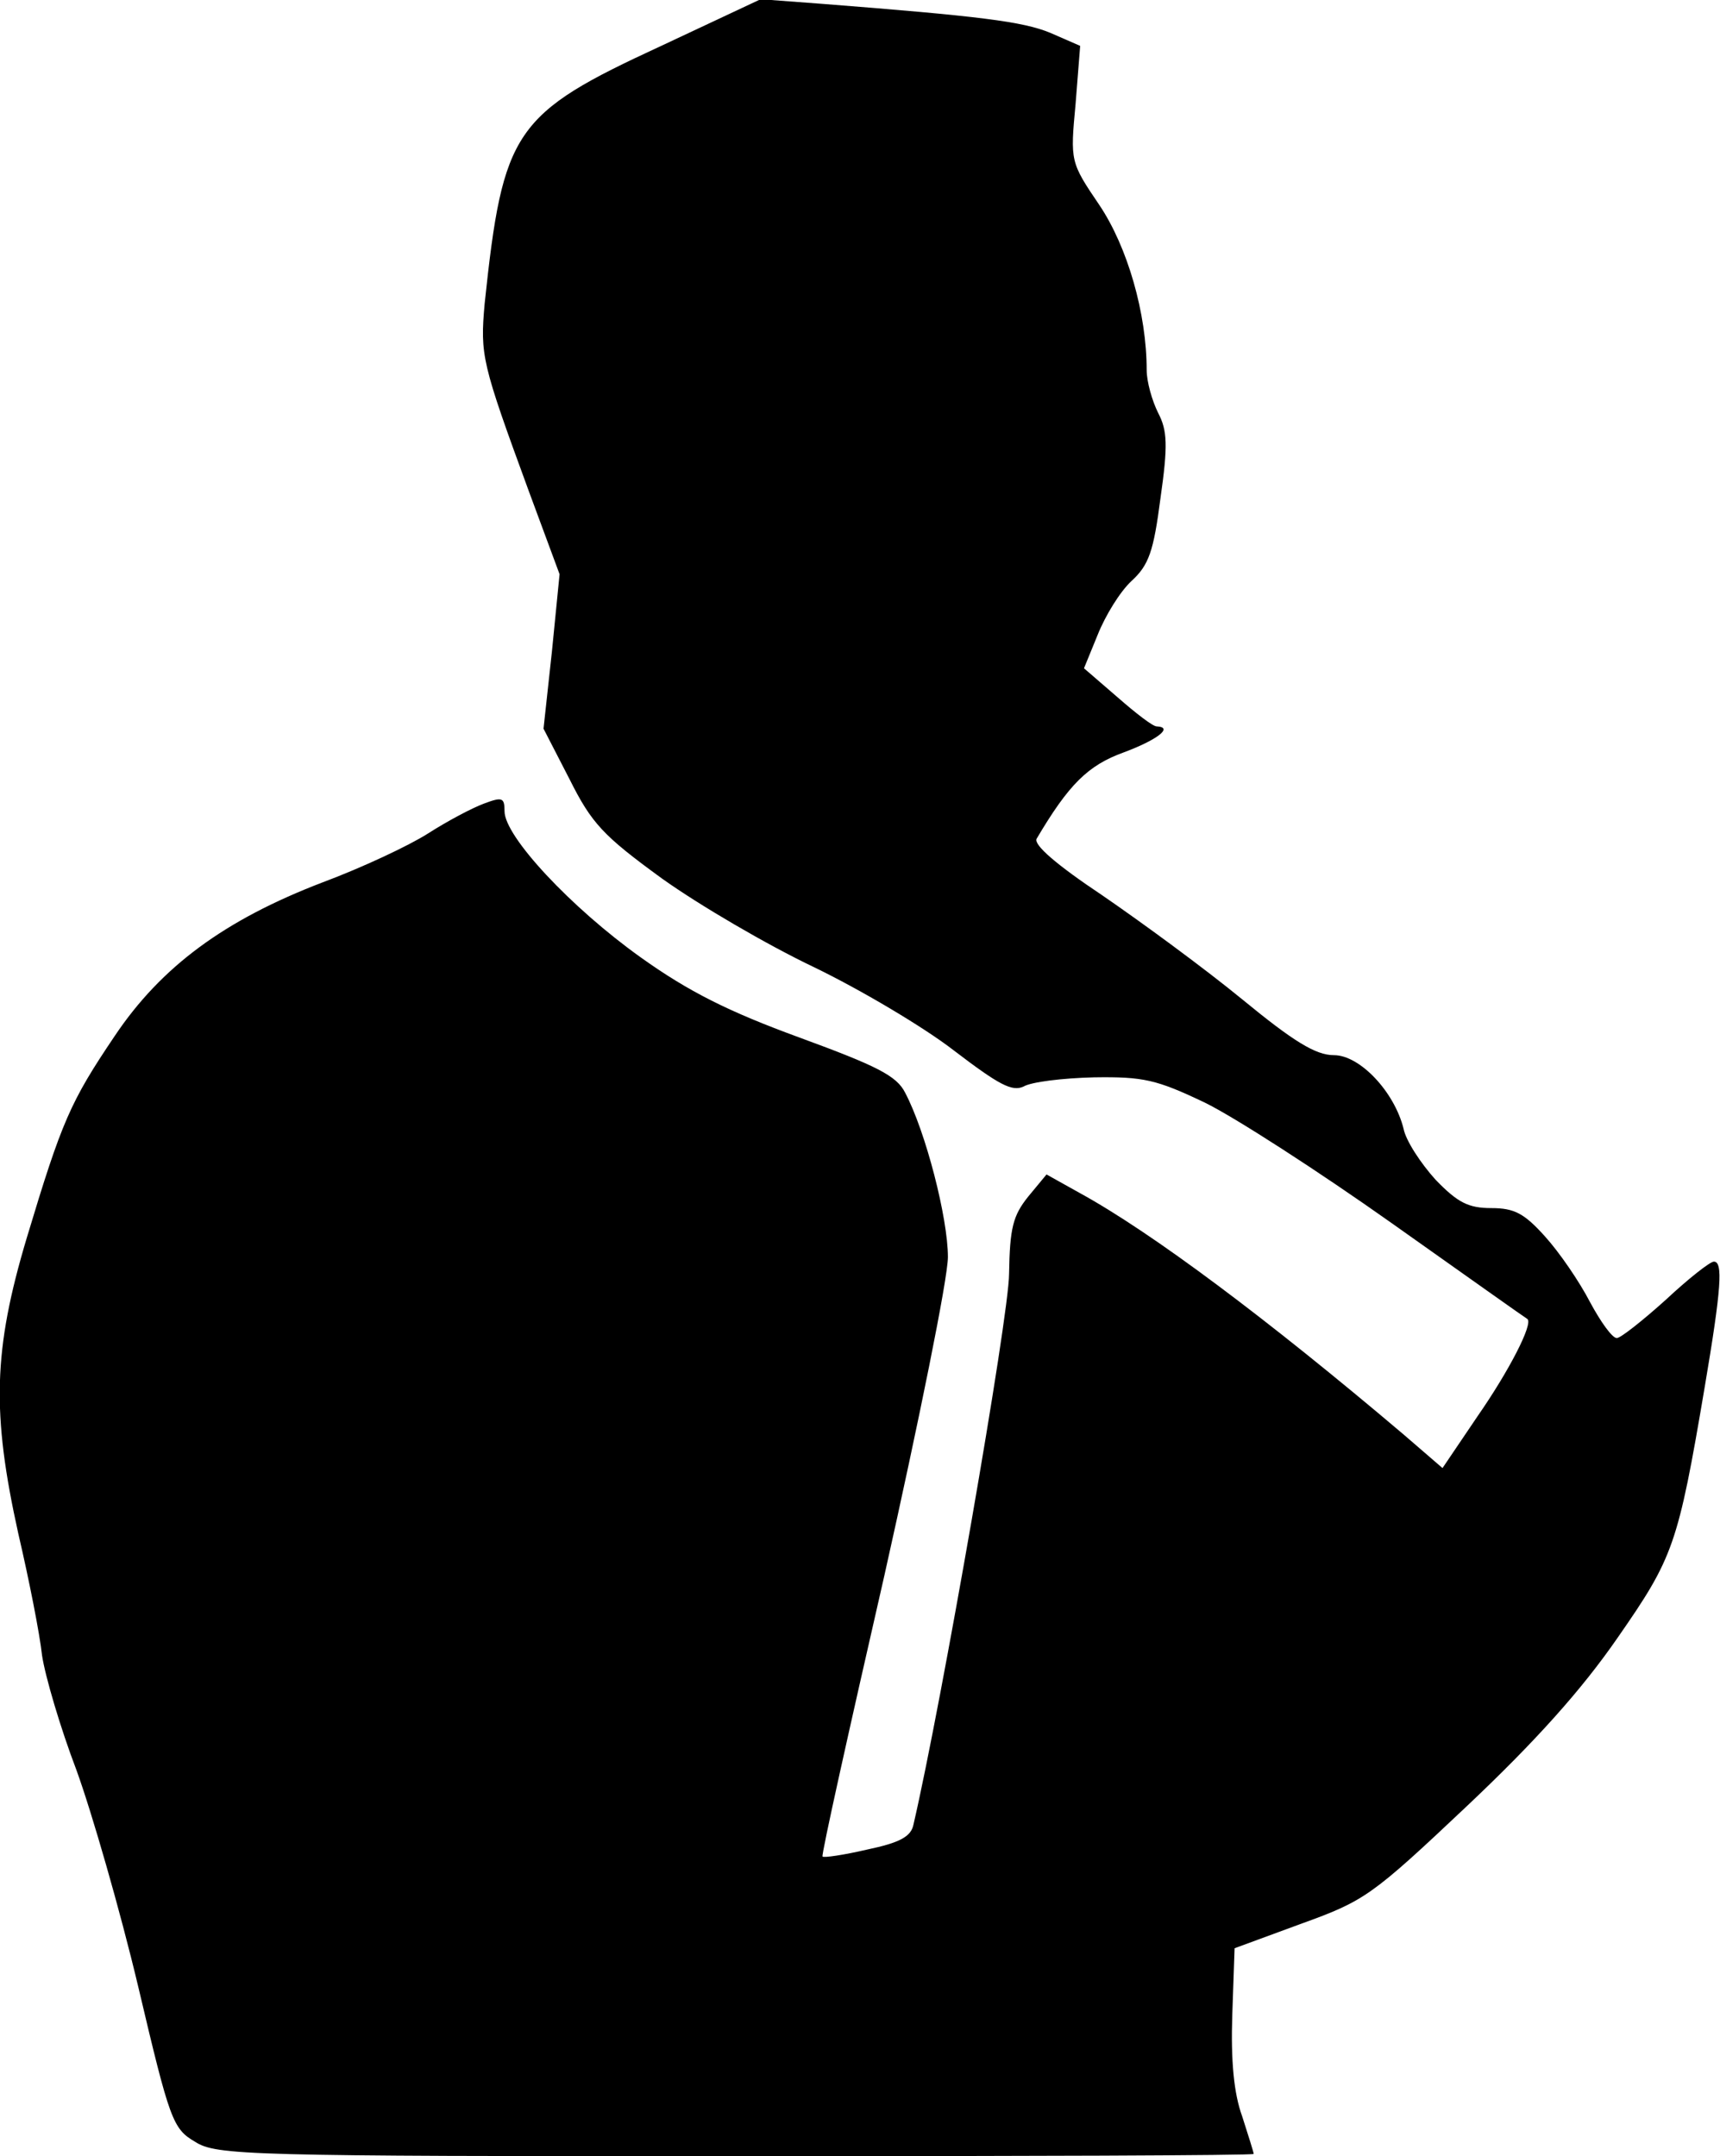 <?xml version="1.0" standalone="no"?>
<!DOCTYPE svg PUBLIC "-//W3C//DTD SVG 20010904//EN"
 "http://www.w3.org/TR/2001/REC-SVG-20010904/DTD/svg10.dtd">
<svg version="1.0" xmlns="http://www.w3.org/2000/svg"
 width="225pt" height="282pt" viewBox="0 0 225 282"
 preserveAspectRatio="xMidYMid meet">
<g transform="translate(0,282) scale(0.1,-0.1)"
fill="#000000" stroke="none">
<path fill="#000000" stroke="none" d="M865 2760 c-193 -89 -207 -110 -231
-337 -6 -68 -4 -77 58 -246 l40 -108 -10 -101 -11 -101 34 -66 c29 -58 44 -74
121 -130 49 -35 138 -87 199 -116 60 -29 143 -78 183 -109 59 -45 76 -54 91
-47 10 6 51 11 92 12 65 1 82 -3 145 -33 39 -19 149 -90 245 -158 96 -68 175
-124 177 -125 8 -6 -24 -68 -65 -127 l-46 -68 -51 44 c-177 150 -329 264 -424
316 l-43 24 -24 -29 c-20 -25 -24 -41 -25 -101 0 -55 -89 -565 -125 -720 -3
-16 -18 -24 -61 -33 -30 -7 -57 -11 -58 -9 -2 1 35 167 81 368 45 201 83 388
83 416 0 51 -29 164 -56 215 -11 22 -37 35 -138 72 -93 34 -145 60 -208 105
-91 65 -178 158 -178 191 0 18 -3 19 -27 10 -16 -6 -48 -23 -73 -39 -25 -16
-87 -45 -138 -64 -128 -49 -211 -110 -272 -201 -58 -86 -69 -111 -115 -264
-44 -147 -46 -229 -11 -387 14 -60 28 -131 31 -159 4 -27 24 -95 45 -150 20
-55 57 -183 81 -284 41 -174 45 -185 74 -202 28 -18 67 -19 708 -19 372 0 677
1 677 3 0 2 -7 24 -15 49 -11 30 -15 73 -13 133 l3 87 87 32 c83 30 92 36 217
154 90 85 150 152 197 220 73 105 79 121 114 328 22 130 24 164 12 164 -5 0
-33 -22 -63 -50 -30 -27 -59 -50 -64 -50 -6 0 -21 21 -35 47 -14 27 -40 65
-59 86 -27 30 -40 37 -70 37 -30 0 -44 7 -73 37 -19 21 -39 51 -42 67 -12 48
-57 96 -91 96 -24 0 -53 18 -120 73 -50 41 -132 101 -183 136 -60 40 -90 66
-86 74 42 71 67 96 114 113 43 16 66 33 43 34 -5 0 -27 17 -51 38 l-44 38 18
44 c10 25 29 56 44 70 23 21 29 39 38 108 10 70 9 89 -3 112 -8 16 -15 41 -15
56 0 74 -25 161 -62 216 -38 56 -38 57 -31 132 l6 76 -39 17 c-36 15 -94 22
-299 38 l-80 6 -130 -61z"/>
</g>
</svg>
